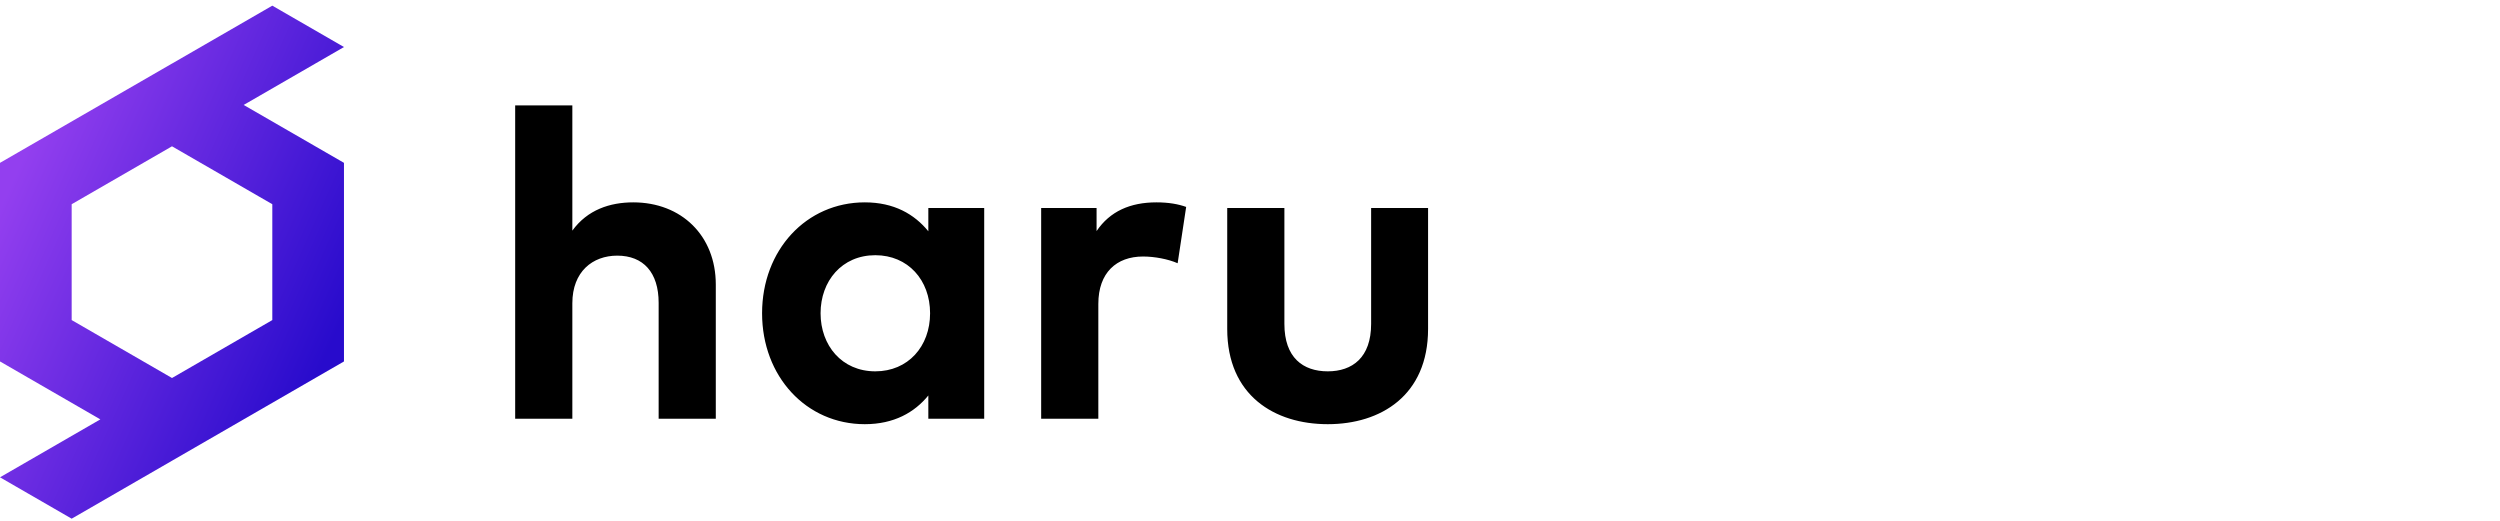<svg width="144" height="30" viewBox="0 0 144 30" fill="none" xmlns="http://www.w3.org/2000/svg">
    <path fill-rule="evenodd" clip-rule="evenodd" d="M32.967 13.284C33.837 12.082 35.137 11.656 36.474 11.656C39.25 11.656 41.23 13.573 41.23 16.391V24.119H37.938V17.443C37.938 15.69 37.054 14.725 35.553 14.725C34.14 14.725 32.967 15.64 32.967 17.468V24.119H29.674V6.07H32.967V13.284ZM47.265 18.044C47.265 19.898 48.489 21.389 50.419 21.389C52.299 21.389 53.573 19.961 53.573 18.044C53.573 16.128 52.299 14.7 50.419 14.7C48.489 14.7 47.265 16.191 47.265 18.044ZM49.813 11.656C51.492 11.656 52.665 12.333 53.472 13.322V11.982H56.69V24.119H53.472V22.779C52.677 23.756 51.492 24.433 49.813 24.433C46.445 24.433 43.896 21.689 43.896 18.044C43.896 14.399 46.445 11.656 49.813 11.656ZM63.163 13.31V11.982H59.971V24.119H63.264V17.506C63.264 15.702 64.311 14.775 65.838 14.775C66.507 14.775 67.289 14.925 67.832 15.163L68.323 11.919C67.869 11.756 67.314 11.656 66.608 11.656C65.106 11.656 63.933 12.17 63.163 13.31ZM76.479 21.389C77.892 21.389 78.977 20.6 78.977 18.658V11.982H82.257V18.946C82.257 22.779 79.532 24.433 76.479 24.433C73.413 24.433 70.688 22.779 70.688 18.946V11.982H73.981V18.658C73.981 20.6 75.053 21.389 76.479 21.389Z" fill="black"/>
    <path fill-rule="evenodd" clip-rule="evenodd" d="M15.685 0.326L9.908 3.662L9.907 3.661L0 9.38V20.819L5.779 24.156H5.779L0 27.493L4.128 29.876L9.907 26.539V26.539L19.813 20.819V9.38L14.035 6.045L19.813 2.709L15.685 0.326ZM4.128 18.436V11.763L9.907 8.427L15.685 11.763V18.436L9.907 21.773L4.128 18.436Z" fill="url(#paint0_linear)"/>
    <defs>
        <linearGradient id="paint0_linear" x1="-3.146" y1="18.94" x2="15.697" y2="27.411" gradientUnits="userSpaceOnUse">
            <stop stop-color="#933FEF"/>
            <stop offset="1" stop-color="#280BCC"/>
        </linearGradient>
    </defs>
</svg>

